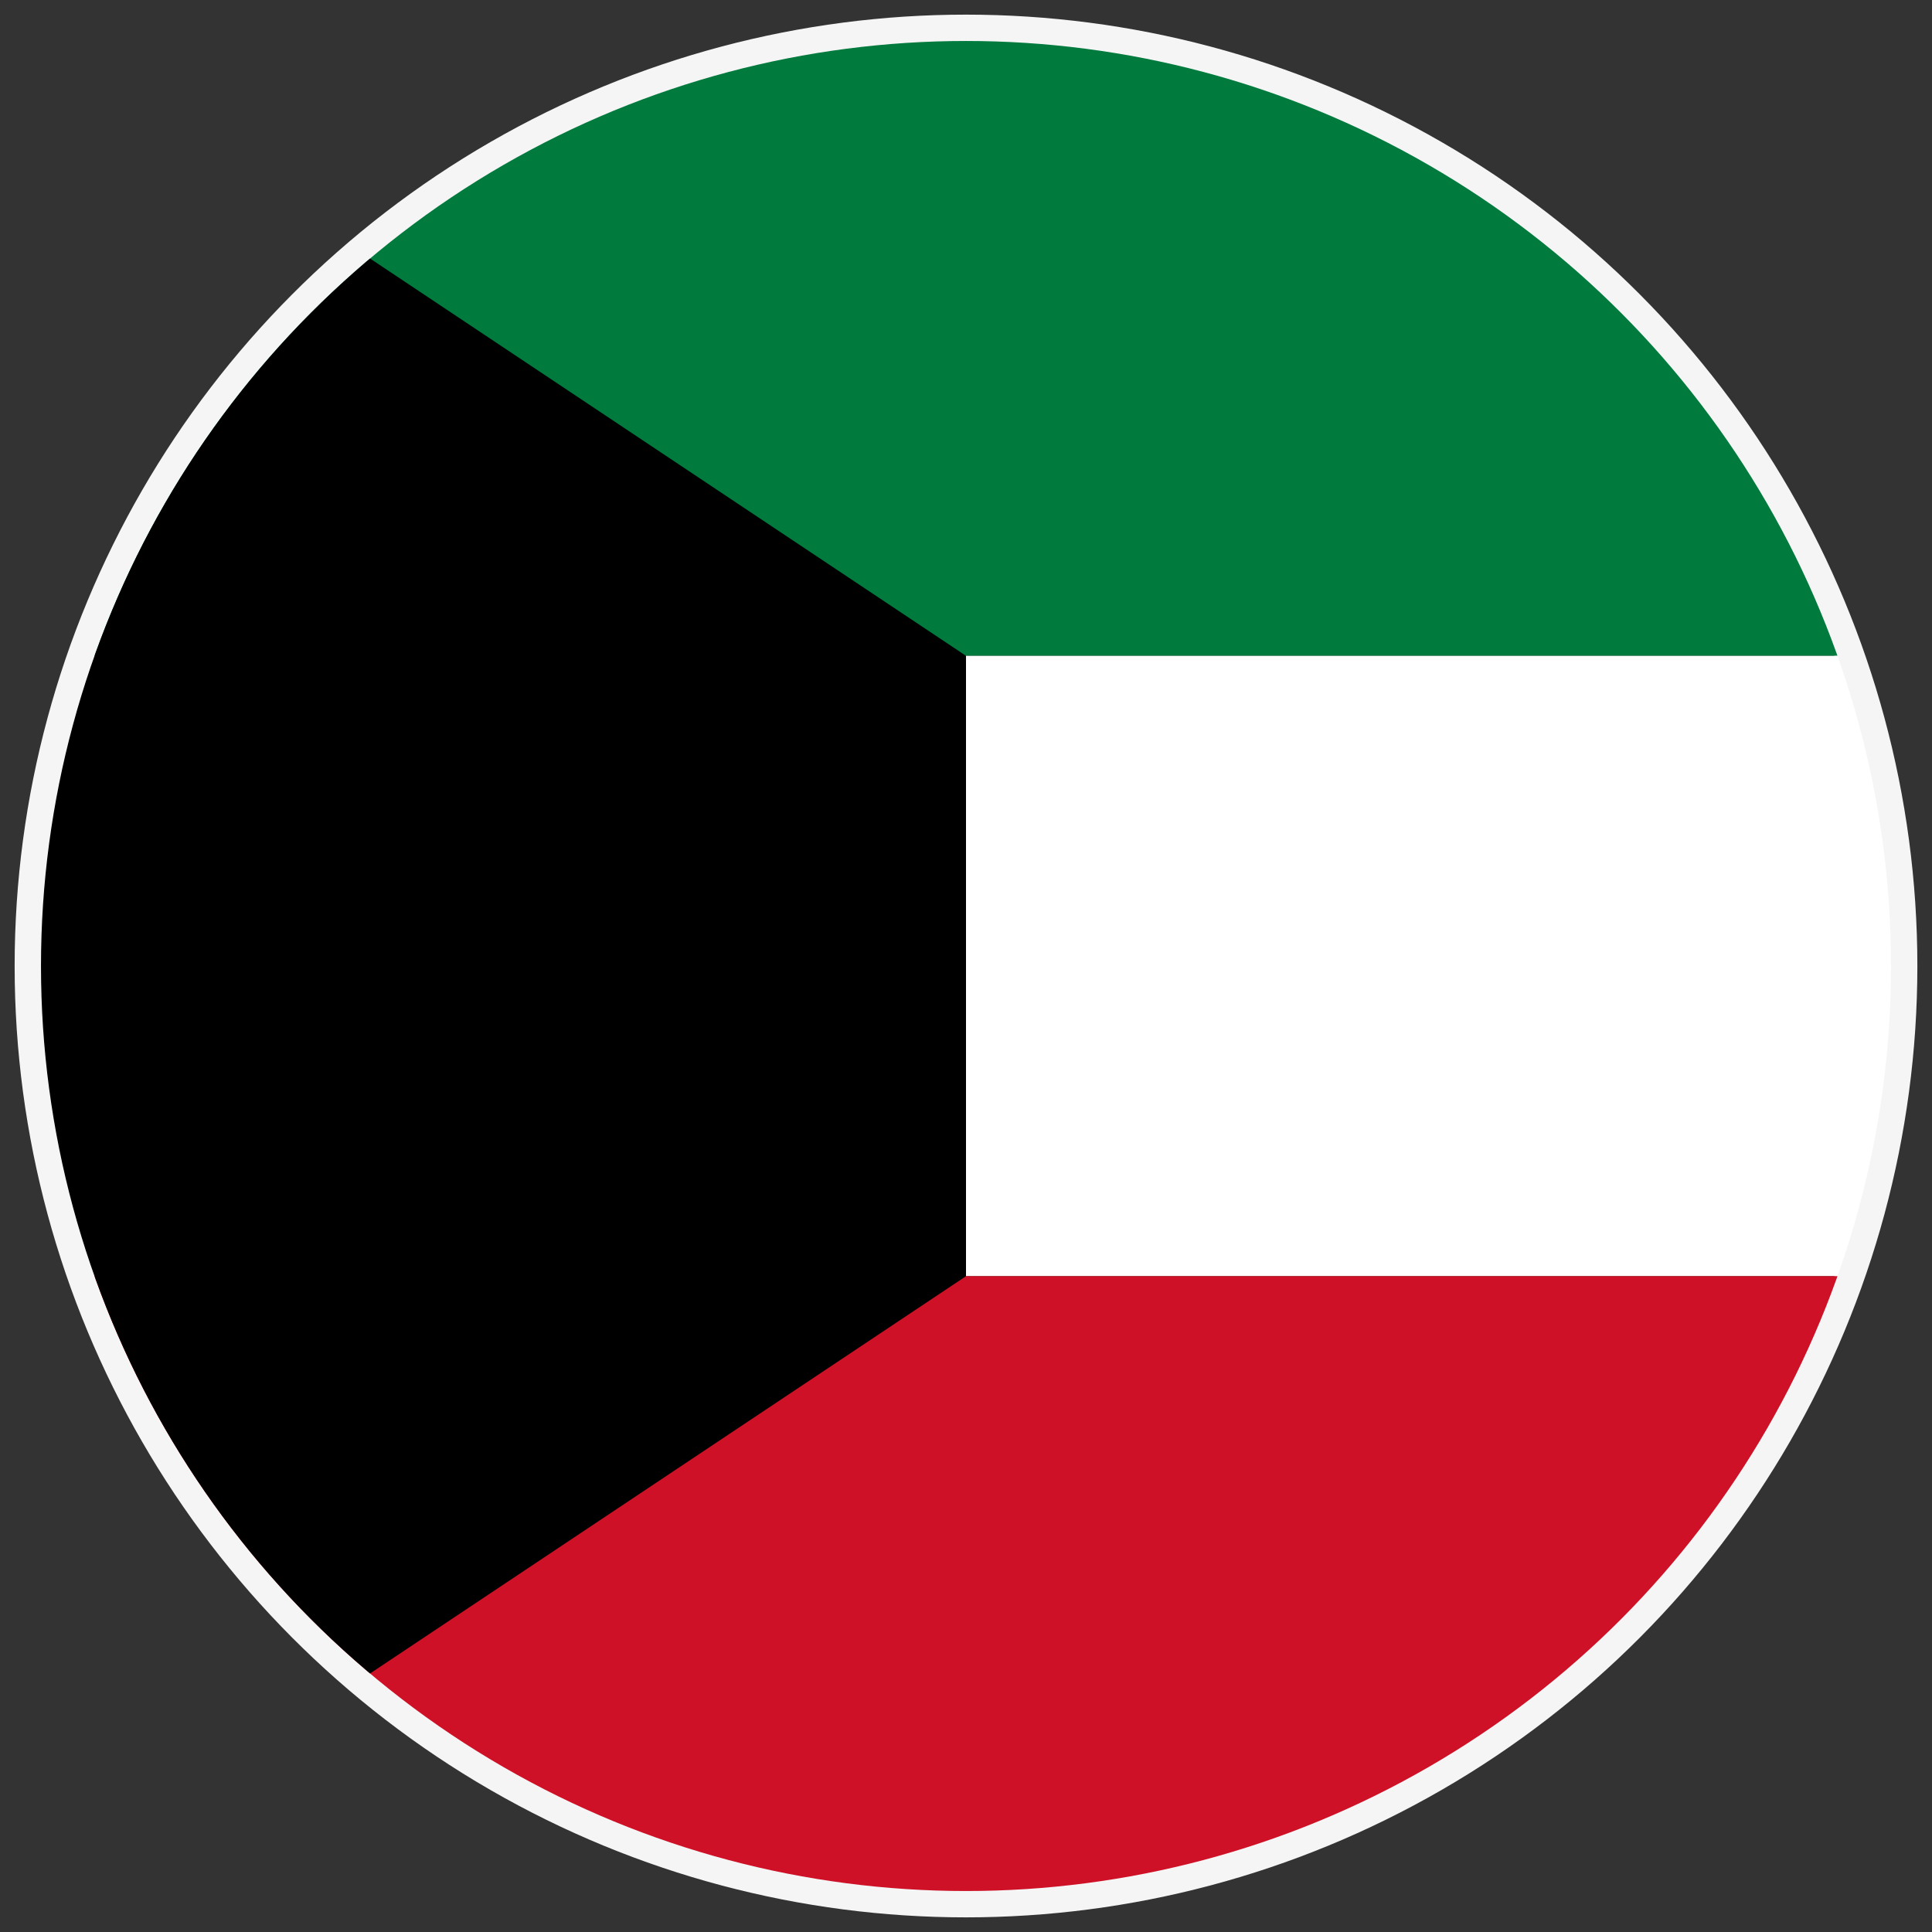 <svg id="vector" xmlns="http://www.w3.org/2000/svg" width="40" height="40" viewBox="0 0 66 66">
    <rect x="0" y="0" width="66" height="66" fill="#333333" stroke="none"/>
    <defs>
        <clipPath id="clip_path_0">
            <circle cx="33" cy="33" r="31.6" />
        </clipPath>
    </defs>
    <circle cx="33" cy="33" r="32" fill="transparent" stroke="#F5F5F5" stroke-width="1" />
    <g id="g_0" clip-path="url(#clip_path_0)">
        <path fill="#007A3D" d="M128.364,1.212H1.212V22.404H128.364V1.212Z" />
        <path fill="#ffffff" d="M128.364,22.404H1.212V43.596H128.364V22.404Z" />
        <path fill="#CE1126" d="M128.364,43.596H1.212V64.788H128.364V43.596Z" />
        <path fill="#000000" d="M1.212,1.212L33,22.404V43.596L1.212,64.788V1.212Z" />
    </g>
</svg>
